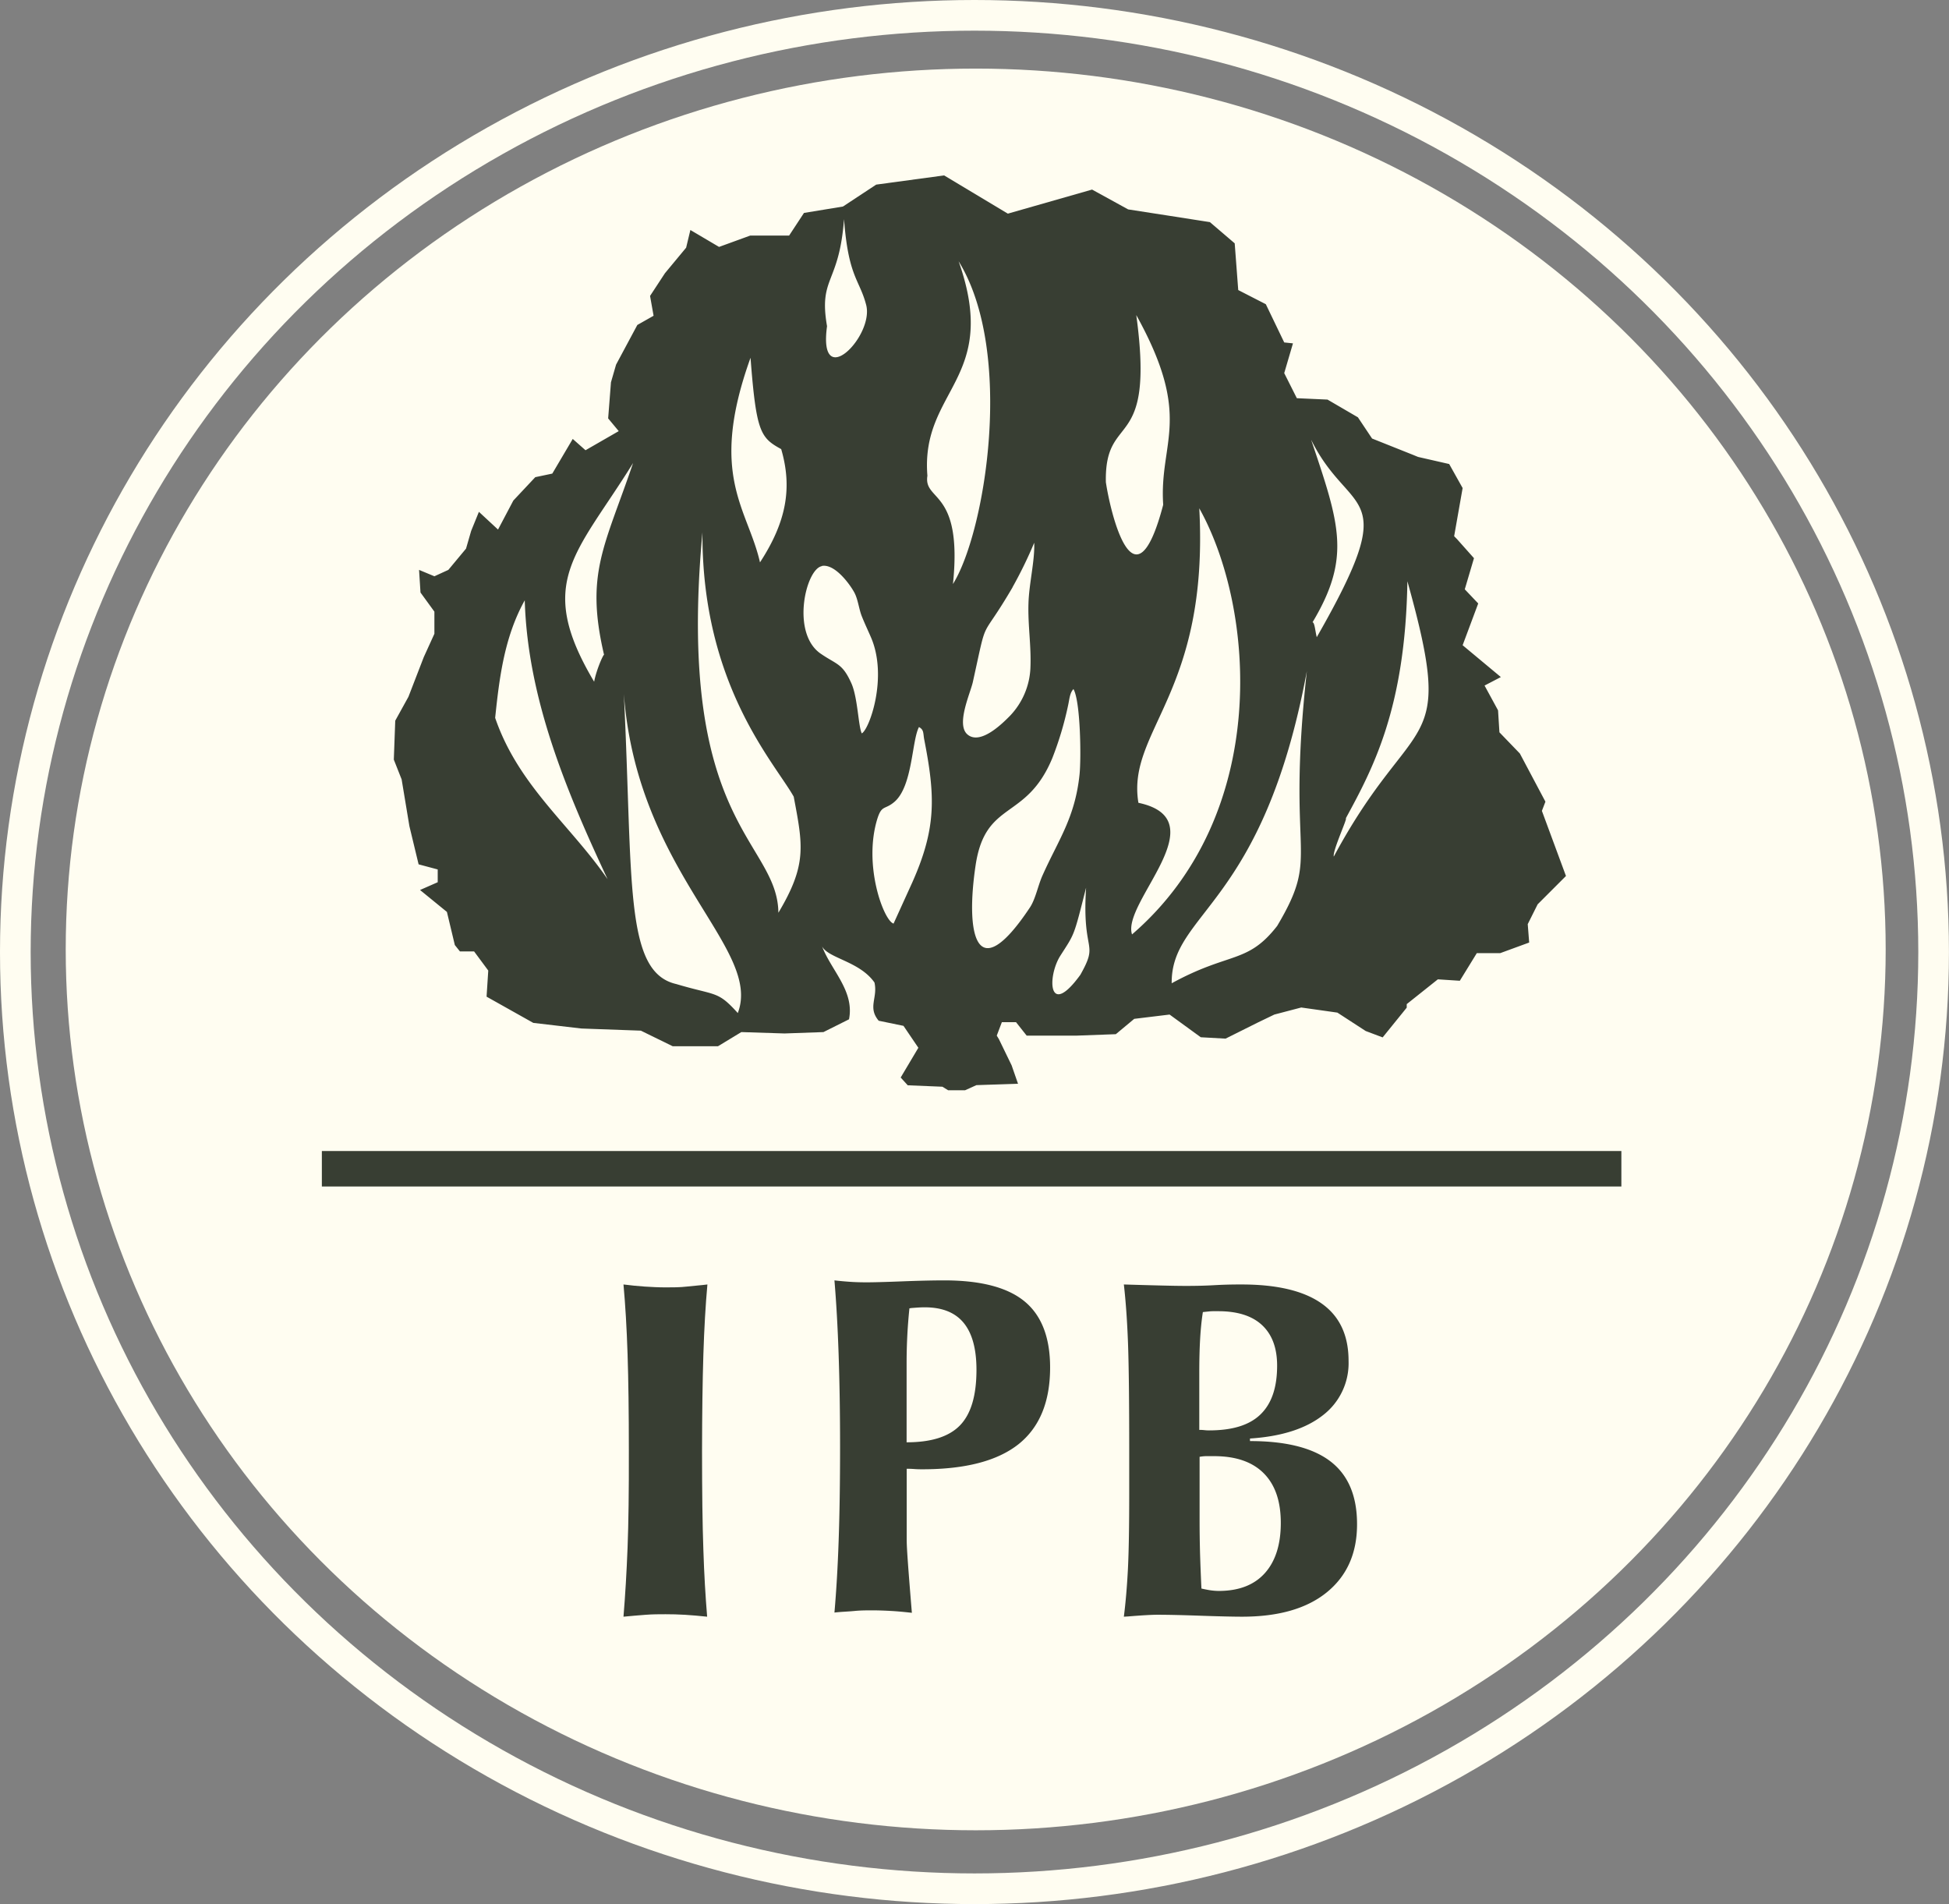 <svg xmlns="http://www.w3.org/2000/svg" viewBox="0 0 381.37 372.54"><rect x="0" y="0" width="381.37" height="372.54" fill="#808080" stroke="none"/><defs><style>.cls-1{fill:#fffdf1;}.cls-2{fill:none;stroke:#fffdf1;stroke-miterlimit:10;stroke-width:6px;}.cls-3,.cls-4{fill:#383e33;}.cls-4{fill-rule:evenodd;}</style></defs><g id="Camada_2" data-name="Camada 2"><g id="Layer_1" data-name="Layer 1"><ellipse class="cls-1" cx="190.92" cy="185.76" rx="178.06" ry="172.34"/><ellipse class="cls-2" cx="190.68" cy="186.27" rx="187.68" ry="183.27"/><path class="cls-3" d="M80.11,161.64l1.8,7.47,3.74,1v2.5l-3.46,1.52,5.26,4.29L89,184.9l1,1.25h2.77l2.77,3.74L95.21,195l9.14,5.13,9.41,1.1,11.64.42,6.23,3.05h8.86l4.57-2.77,8.45.27,7.62-.27,5-2.5c1.1-5.54-3.47-9.55-5.27-14.26,1.25,2.35,7.34,2.91,10.25,7.06.69,3-1.38,4.85.83,7.48l4.85,1,2.91,4.29-3.46,5.82,1.38,1.52,6.79.28,1.11.69h3.32l2.22-1,8-.27h.14l-1.25-3.6-2.49-5.13-.42-.69,1-2.63h2.77l2.08,2.63h9.83l7.62-.28,3.6-3,6.92-.84,6.1,4.44,4.85.27,6.37-3.18,3.18-1.53,5.26-1.38,7.07,1,5.54,3.6,3.32,1.25,4.71-5.82v-.69l6.09-4.85,4.3.28,3.32-5.4h4.57l5.68-2.08-.28-3.6,1.94-3.88,5.54-5.54-4.71-12.74.69-1.8-5-9.42-4-4.15-.27-4.3-2.64-4.85,3.19-1.66-7.48-6.23,3.05-8.17-2.63-2.77,1.8-6.09-3.33-3.74-.55-.56,1.66-9.42-2.63-4.7-6.09-1.39-1-.41-8-3.19-2.77-4.15-5.95-3.47-6-.27L251.29,73,253,67.18,251.29,67l-3.6-7.48-5.4-2.77-.69-9.14-4.85-4.15-8-1.25-8-1.24-7.06-3.88-16.48,4.71-12.47-7.48-13.29,1.8-6.51,4.29-7.62,1.25-2.91,4.43h-7.61l-6.1,2.22L135.09,45l-.83,3.46-4.15,5L127.2,57.9l.69,3.88-3.18,1.8-4.16,7.76-1,3.46L119,81.86l2.07,2.49-6.5,3.74-2.5-2.21-4,6.78-3.33.7-4.29,4.57-3,5.68-3.74-3.47-1.52,3.74-1,3.46-3.46,4.16L85,112.75l-3-1.25.28,4.43L85,119.67V124l-2.08,4.57-3,7.76L77.34,141l-.28,7.62,1.53,3.87Zm195.28-47.92c9.69,34.62,1.38,24.51-14.4,53.87-.28-1.11,2.77-7.62,2.35-7.48C268.6,150.42,275,138.64,275.39,113.72Zm-17.73,10.94c-.28-1-.41-2.91-.83-2.91,7.62-12.74,5.26-19.25-.28-35.73C264.17,101.53,274.7,94.88,257.66,124.66Zm-1.94,6.64c-4.15,37.54,2.91,35.18-5.81,49.86-5.82,7.48-9.28,5-20.64,11.22C229.13,178.39,247.14,177.42,255.72,131.3Zm-34.21,51.52c-2.07-6.23,16.9-22.43,1.25-25.75-2.35-14.13,13.85-21.33,11.91-57.62C245.61,119,248.8,159.28,221.51,182.82Zm.83-121.18c11.22,20.22,4.44,24.65,5.27,37.12-5.68,21.6-10.39,1.24-11.22-4.43C216.11,80.2,226.08,89.06,222.34,61.64ZM211.4,190.72c-6.23,8.59-6.51.55-4-3.6,2.91-4.57,2.63-3.6,5.12-13.44C211.68,186.84,215.14,184.07,211.4,190.72ZM209,138c.28-1.26.32-2.42,1.05-3.18,1.37,2.38,1.53,13.4,1.19,16.7-.88,8.47-4.13,12.79-7.21,19.68-.92,2-1.38,4.68-2.52,6.38-10.61,15.94-12.6,5.06-10.61-8.28,1.93-12.86,9.86-8.61,15-20.94A64.44,64.44,0,0,0,209,138Zm-10.89-23.08a84.31,84.31,0,0,0,4.26-8.73c.14,3.46-1,7.94-1.12,11.78-.15,4.37.58,8.46.37,12.86a14.43,14.43,0,0,1-4,9.23c-1,1-5.67,5.9-8.31,3.64-2.28-1.94.54-8,1.05-10.25C193.39,119.73,191.56,126.15,198.15,114.88ZM187.58,51.12c10.94,17.72,5.27,52.9-1.11,63.15,1.94-18.7-5.81-16.07-5-21.19C180.1,76.18,195.75,74.24,187.58,51.12ZM175,156.9c3.59-3.05,3.4-12,4.82-14.65.95.53.81,1.1,1,2.29,2.2,11.2,2.45,17.42-2.3,28.09l-3.67,8.07c-1.89-.5-6-11.39-3.17-20.52C172.55,157.44,173.12,158.49,175,156.9Zm-9.84-114c.83,11.22,3,11.78,4.29,16.62,1.8,6.1-9.42,17.45-7.62,4.3C160.16,54.16,164.18,55.69,165.15,42.94Zm-4.34,67.83c2.59-.48,5.61,3.77,6.39,5.27.69,1.33.86,3.15,1.41,4.54s1.15,2.64,1.8,4.14c3.36,7.75-.29,18-1.79,18.81-.68-1.36-.78-6.89-2-9.72-1.78-4-2.83-3.68-6-5.85C154.71,123.92,157.67,111.34,160.81,110.77ZM146.86,70c1.11,14.54,1.94,15.65,6,17.87,2.22,7.61,1,14.26-4.15,22.16C146.31,99.45,138.55,93.08,146.86,70Zm-9.41,34.21c-.14,29.78,14.12,45,17.86,51.66,1.8,9.55,2.63,13.29-3,22.71C152.13,164.4,132.18,161.36,137.45,104.16Zm6.92,94c-4-4.43-4.15-3.33-12.05-5.68-10.25-2.35-8.44-20.22-10.25-56.78C124.71,170.91,149.22,185.46,144.37,198.2ZM123.88,90.59c-5.55,16.34-9.42,21.6-5.68,37.53-.14-.14-1.53,3-1.94,5.26C104.62,113.85,112.8,108.45,123.88,90.59Zm-21.2,26.86c.56,19.26,8.18,37.4,16.21,54.57-7.2-10.52-17.45-18.28-22-31.57C97.7,132.69,98.67,124.66,102.68,117.45Z"/><path class="cls-4" d="M122,316.31q.52-6.29.8-13.52t.25-18.92q0-11.28-.25-18.92t-.8-13.64c1.37.17,2.75.32,4.13.41s2.76.16,4.15.16,2.78,0,4.14-.16,2.72-.24,4-.41q-.55,6.09-.79,13.75t-.26,18.81q0,12.13.26,19.32c.15,4.78.41,9.15.74,13.12-1.52-.16-3-.29-4.3-.37s-2.63-.11-3.84-.11-2.58,0-3.93.11S123.57,316.15,122,316.31Z"/><path class="cls-4" d="M234.66,279.76c.23,0,.54,0,1,.05s.73.05.92.05c4.52,0,7.86-1,10.05-3.11s3.27-5.27,3.27-9.56c0-3.48-1-6.11-2.95-7.93s-4.82-2.72-8.56-2.72c-.34,0-.72,0-1.11,0s-1,.08-1.91.17c-.25,1.6-.43,3.38-.54,5.33s-.16,4.11-.16,6.47v11.23Zm.46,31.05c.78.17,1.42.3,1.92.36a11.87,11.87,0,0,0,1.43.1c3.92,0,6.92-1.15,9-3.45s3.15-5.58,3.15-9.85-1.11-7.48-3.34-9.72-5.48-3.35-9.71-3.35c-.72,0-1.27,0-1.68,0a8.39,8.39,0,0,0-1.16.13v12.32q0,3.24.09,6.65c.07,2.25.16,4.52.27,6.79Zm-15.21,5.5q.53-4.14.8-9.39c.17-3.49.25-8.36.25-14.58v-8.47q0-14.67-.24-21.13t-.81-11.43q4.18.13,7.19.2c2,.05,3.6.08,4.8.08s3.24,0,5.7-.14,4.23-.14,5.33-.14q10.44,0,15.7,3.74c3.51,2.49,5.25,6.22,5.25,11.22a12.83,12.83,0,0,1-5,10.61c-3.37,2.65-8.12,4.17-14.29,4.57v.5q10.6,0,15.78,4t5.17,12.28c0,5.71-2,10.13-5.93,13.32s-9.47,4.76-16.56,4.76q-2.59,0-8.14-.19c-3.68-.13-6.49-.19-8.41-.19q-1.71,0-5.75.33Z"/><path class="cls-4" d="M177.4,282.19c4.85,0,8.32-1.11,10.46-3.33s3.21-5.82,3.21-10.85q0-6.18-2.54-9.23t-7.74-3c-.56,0-1.41.05-2.57.15a1.31,1.31,0,0,1-.27.05c-.18,1.76-.32,3.52-.41,5.26s-.14,3.52-.14,5.28v15.72ZM163.28,315.5q.56-6.42.82-14c.18-5.05.28-11.21.28-18.43,0-6.67-.1-12.69-.28-18s-.45-10.17-.82-14.56c1.1.13,2.17.22,3.22.29s2.11.09,3.14.09c1.25,0,3.56-.06,6.9-.19s6.1-.19,8.23-.19q10.72,0,15.71,4.11c3.33,2.74,5,7.06,5,12.94q0,10.06-6.18,15c-4.13,3.27-10.4,4.91-18.86,4.91-.34,0-.86,0-1.53-.05s-1.15-.05-1.49-.05v14c0,.78.08,2.22.23,4.31s.41,5.41.78,9.87c-1.43-.16-2.77-.29-4-.36s-2.48-.12-3.66-.12-2.36,0-3.57.12S164.65,315.34,163.28,315.5Z"/><rect class="cls-3" x="62.98" y="225.2" width="254.28" height="6.94"/></g></g></svg>